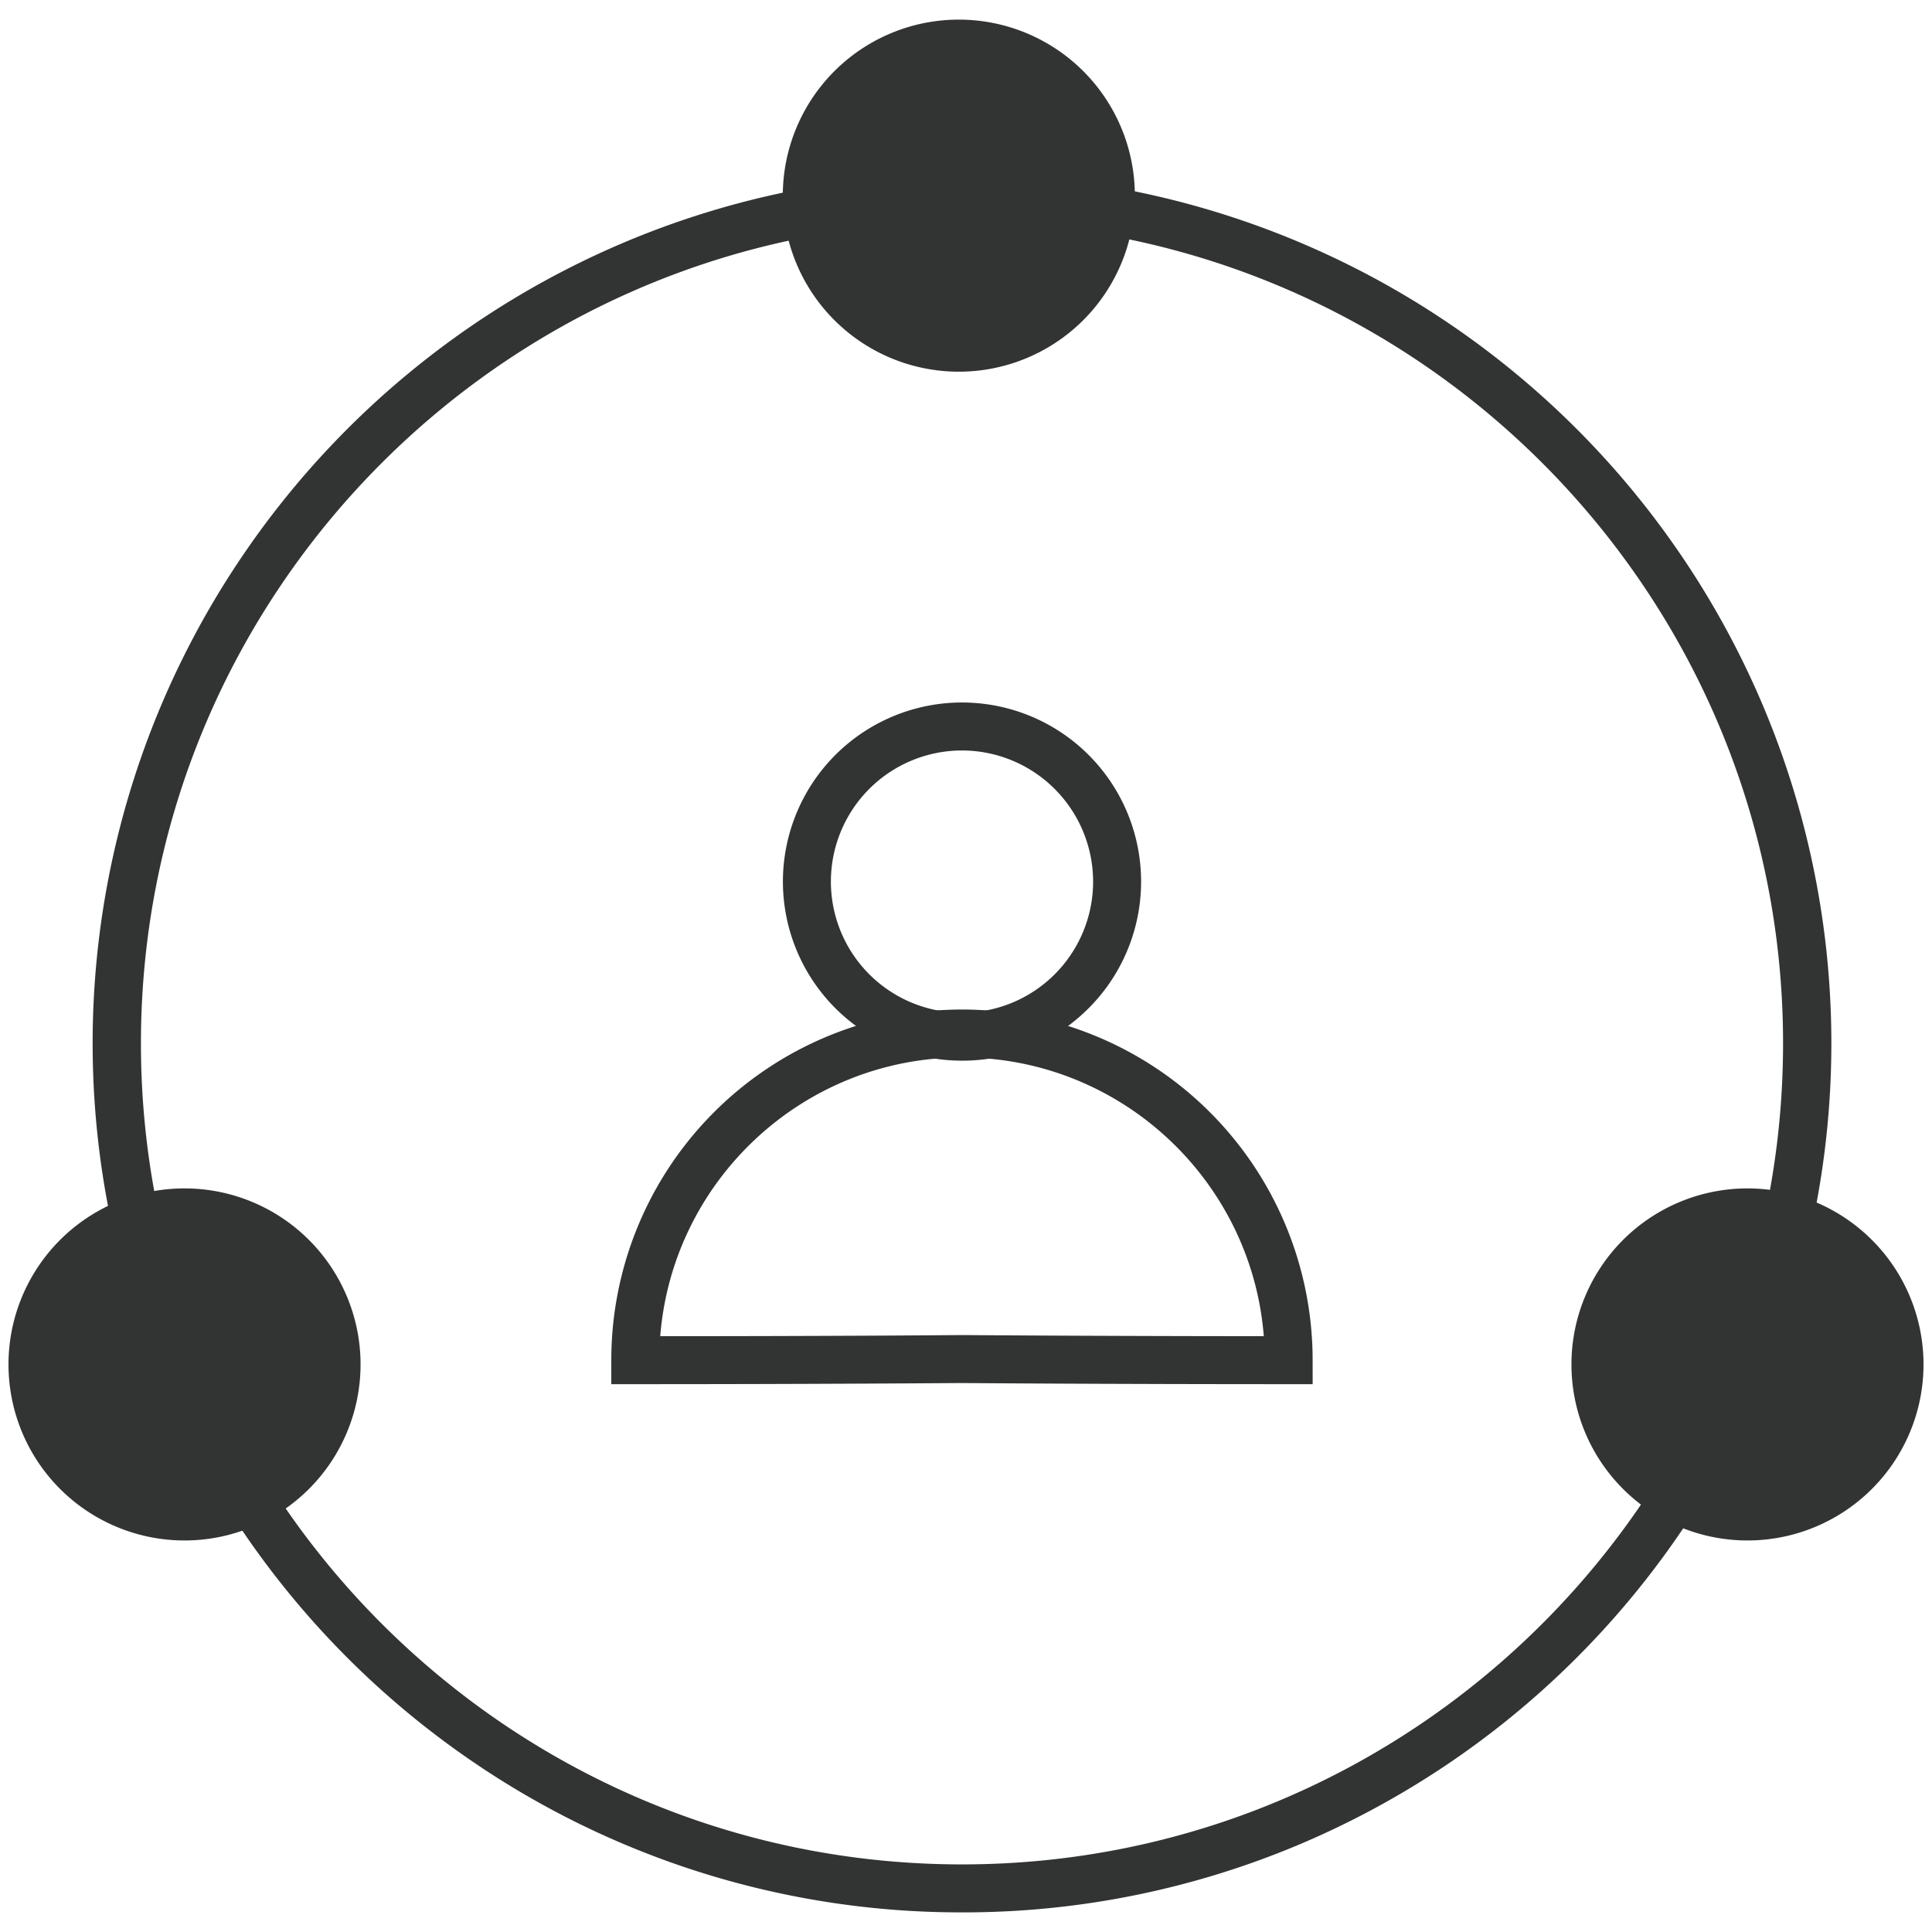 <?xml version="1.0" standalone="no"?><!DOCTYPE svg PUBLIC "-//W3C//DTD SVG 1.1//EN" "http://www.w3.org/Graphics/SVG/1.1/DTD/svg11.dtd"><svg t="1577085456164" class="icon" viewBox="0 0 1024 1024" version="1.1" xmlns="http://www.w3.org/2000/svg" p-id="1871" width="200" height="200" xmlns:xlink="http://www.w3.org/1999/xlink"><defs><style type="text/css"></style></defs><path d="M509.88 1013.6a458.51 458.51 0 0 1-257.54-78.67A461.91 461.91 0 0 1 85.48 732.29a460 460 0 0 1 42.47-436.83 461.91 461.91 0 0 1 202.64-166.87 460 460 0 0 1 436.83 42.47A461.92 461.92 0 0 1 934.28 373.7a460 460 0 0 1-42.47 436.83A461.91 461.91 0 0 1 689.17 977.4a457.73 457.73 0 0 1-179.29 36.2z m0-895.78C269.92 117.82 74.7 313 74.7 553s195.22 435.17 435.18 435.17S945.06 793 945.06 553 749.84 117.82 509.88 117.82z" fill="#323333" p-id="1872"></path><path d="M508.2 103.7m-93.3 0a93.3 93.3 0 1 0 186.6 0 93.3 93.3 0 1 0-186.6 0Z" fill="#323333" p-id="1873"></path><path d="M926.2 723.18m-93.3 0a93.3 93.3 0 1 0 186.6 0 93.3 93.3 0 1 0-186.6 0Z" fill="#323333" p-id="1874"></path><path d="M97.8 723.18m-93.3 0a93.3 93.3 0 1 0 186.6 0 93.3 93.3 0 1 0-186.6 0Z" fill="#323333" p-id="1875"></path><path d="M509.88 562.18a94.92 94.92 0 1 1 67.12-27.8 94.29 94.29 0 0 1-67.12 27.8z m0-164.41a69.49 69.49 0 1 0 69.49 69.49 69.57 69.57 0 0 0-69.49-69.49z" fill="#323333" p-id="1876"></path><path d="M695.74 733.64H683c-95.49 0-169.86-0.57-173.14-0.6-3.11 0-73.49 0.6-173.16 0.6H324v-12.71a185.86 185.86 0 1 1 371.72 0zM509.88 560.49c-84.18 0-153.43 65.18-159.94 147.72 94.24 0 159.16-0.59 159.83-0.6h0.23c0.71 0 69.22 0.55 159.84 0.6-6.53-82.54-75.78-147.72-159.96-147.72z" fill="#323333" p-id="1877"></path></svg>